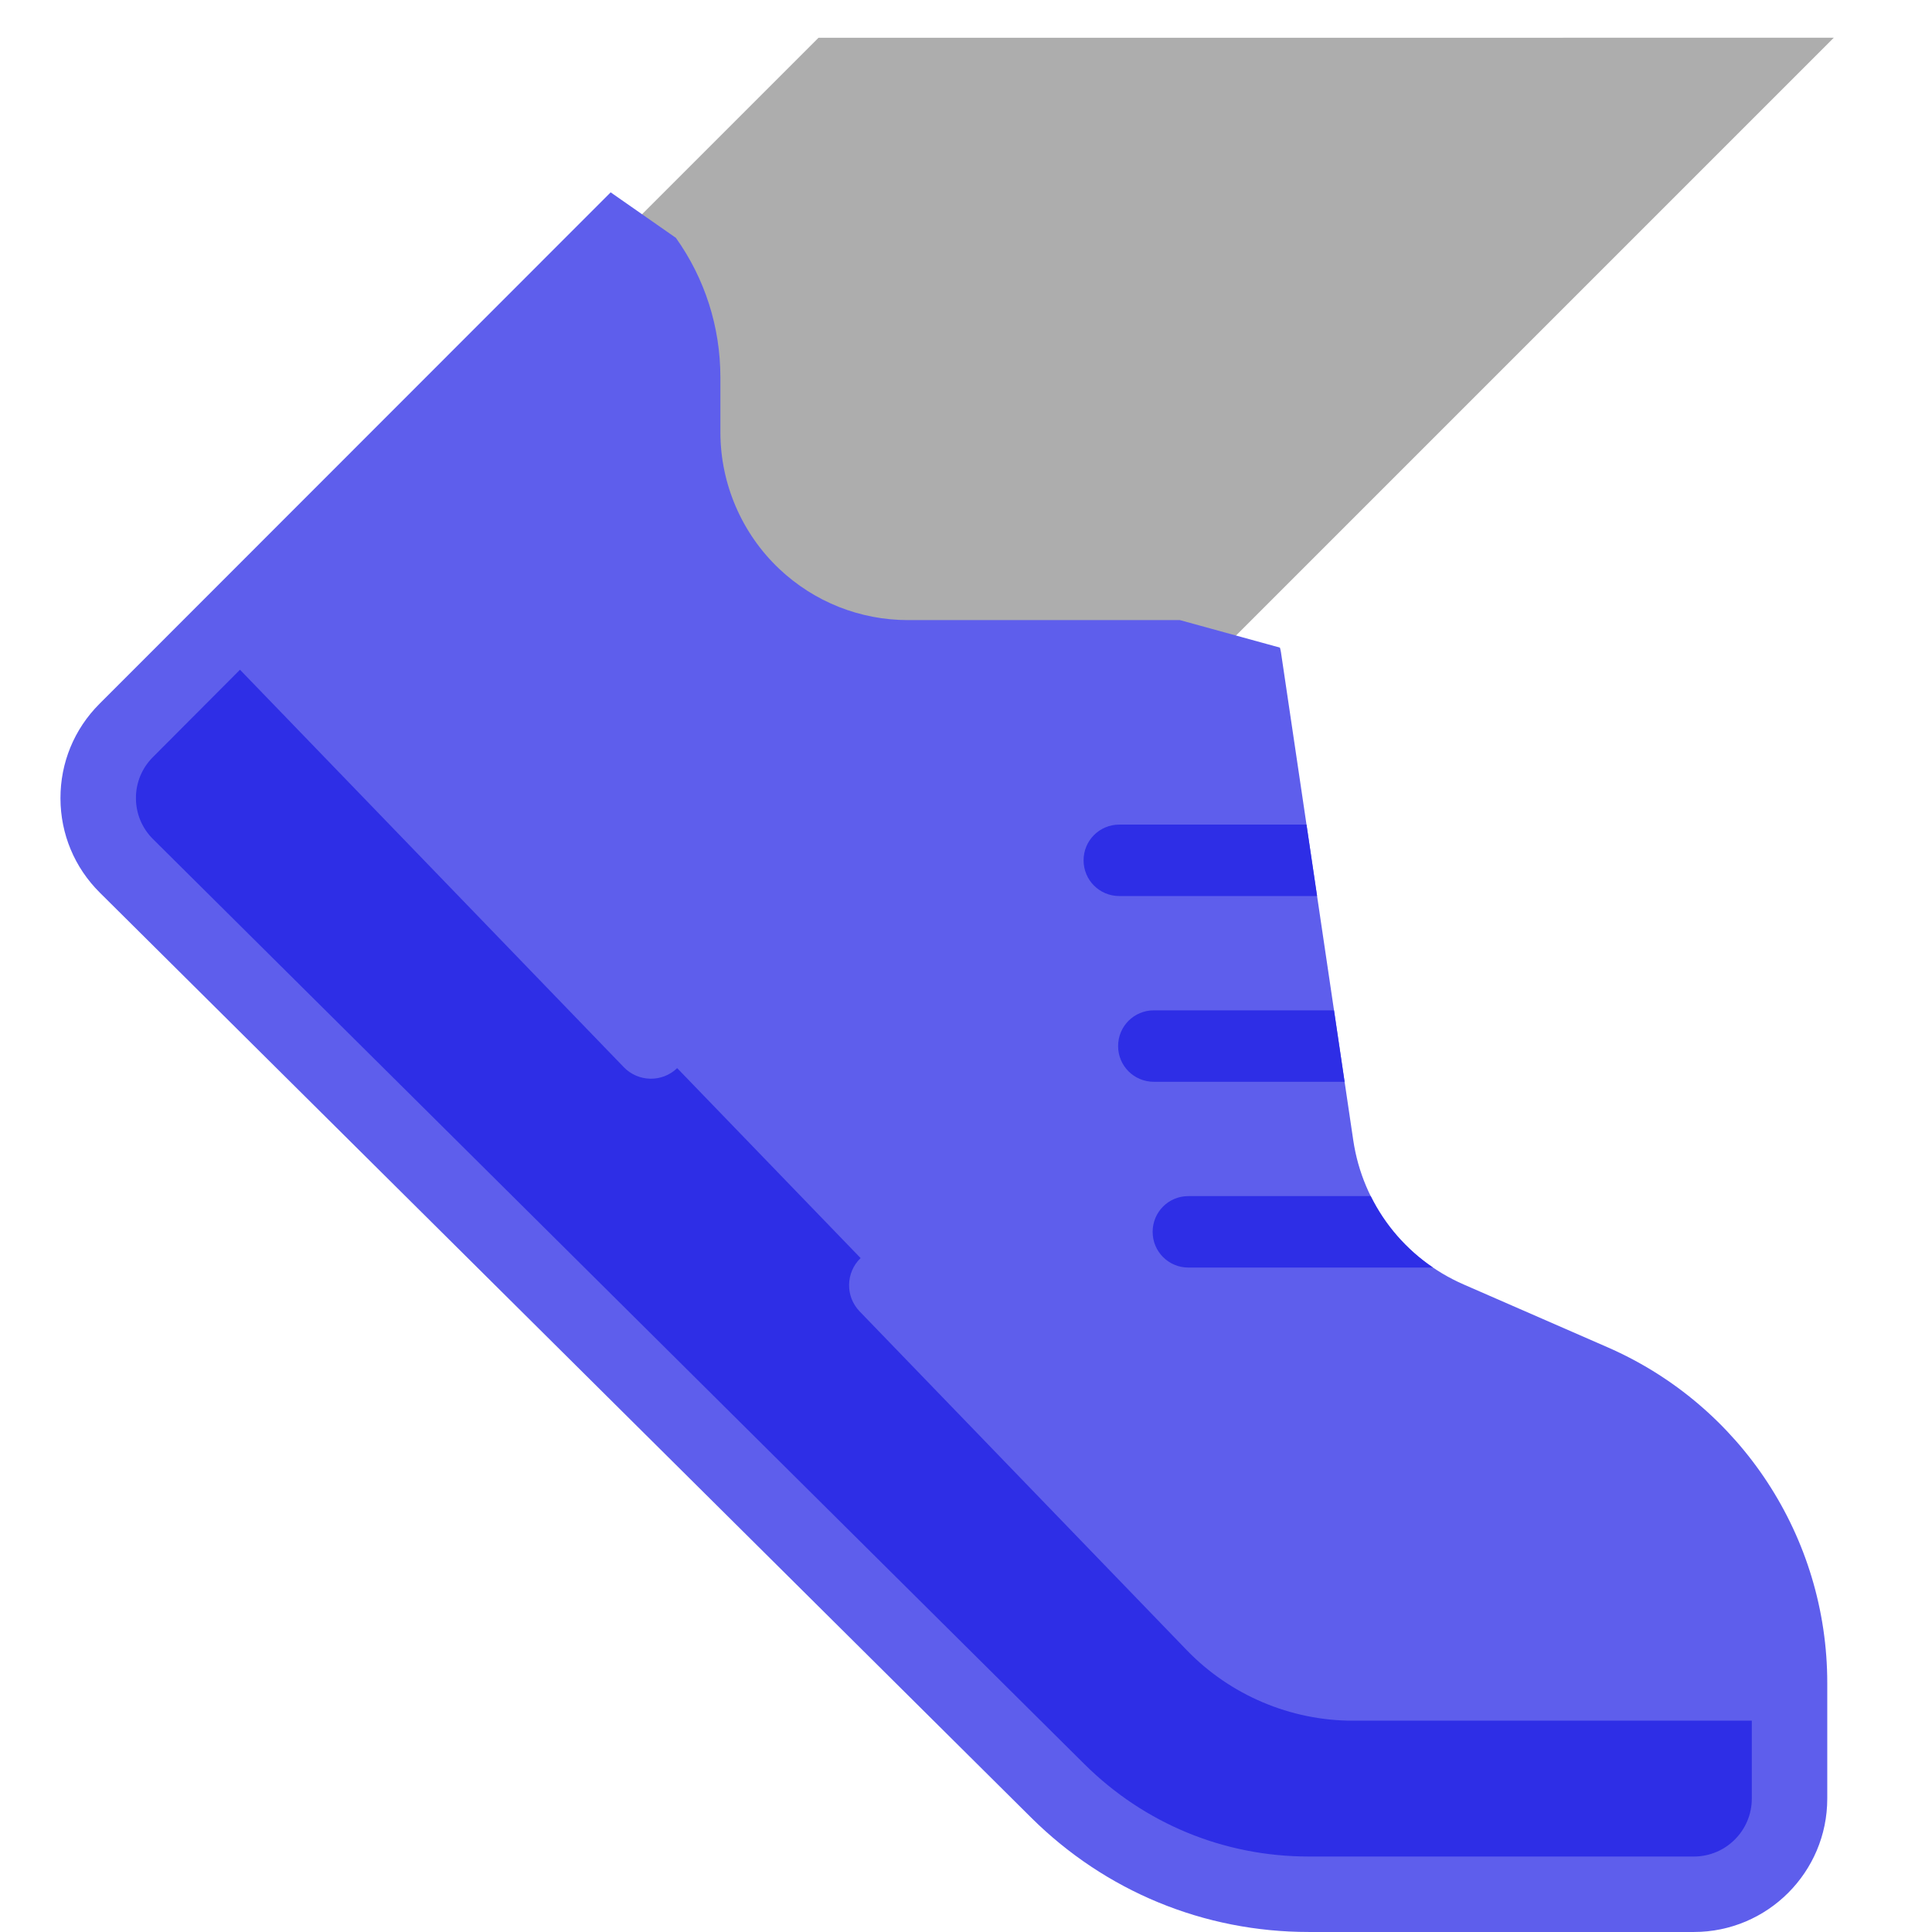 <?xml version="1.0" encoding="UTF-8" standalone="no"?>
<svg
   xmlns:dc="http://purl.org/dc/elements/1.1/"
   xmlns:cc="http://creativecommons.org/ns#"
   xmlns:rdf="http://www.w3.org/1999/02/22-rdf-syntax-ns#"
   xmlns:svg="http://www.w3.org/2000/svg"
   xmlns="http://www.w3.org/2000/svg"
   xmlns:sodipodi="http://sodipodi.sourceforge.net/DTD/sodipodi-0.dtd"
   xmlns:inkscape="http://www.inkscape.org/namespaces/inkscape"
   id="Layer_1"
   enable-background="new 0 0 512.004 512.004"
   height="512"
   viewBox="0 0 512.004 512.004"
   width="512"
   version="1.1"
   sodipodi:docname="007-running shoes.svg"
   inkscape:version="0.92.3 (2405546, 2018-03-11)">
  <defs
     id="defs13">
    <inkscape:path-effect
       effect="simplify"
       id="path-effect7059"
       is_visible="true"
       steps="1"
       threshold="9.90099e-05"
       smooth_angles="360"
       helper_size="0"
       simplify_individual_paths="false"
       simplify_just_coalesce="false"
       simplifyindividualpaths="false"
       simplifyJustCoalesce="false" />
    <inkscape:path-effect
       effect="simplify"
       id="path-effect7055"
       is_visible="true"
       steps="1"
       threshold="9.90099e-05"
       smooth_angles="360"
       helper_size="0"
       simplify_individual_paths="false"
       simplify_just_coalesce="false"
       simplifyindividualpaths="false"
       simplifyJustCoalesce="false" />
    <inkscape:path-effect
       effect="spiro"
       id="path-effect7051"
       is_visible="true" />
    <inkscape:path-effect
       effect="simplify"
       id="path-effect7049"
       is_visible="true"
       steps="1"
       threshold="9.90099e-05"
       smooth_angles="360"
       helper_size="0"
       simplify_individual_paths="false"
       simplify_just_coalesce="false"
       simplifyindividualpaths="false"
       simplifyJustCoalesce="false" />
    <inkscape:path-effect
       effect="spiro"
       id="path-effect7045"
       is_visible="true" />
    <inkscape:path-effect
       effect="simplify"
       id="path-effect7043"
       is_visible="true"
       steps="1"
       threshold="0"
       smooth_angles="360"
       helper_size="0"
       simplify_individual_paths="false"
       simplify_just_coalesce="false"
       simplifyindividualpaths="false"
       simplifyJustCoalesce="false" />
    <inkscape:path-effect
       effect="simplify"
       id="path-effect7059-6"
       is_visible="true"
       steps="1"
       threshold="0"
       smooth_angles="360"
       helper_size="0"
       simplify_individual_paths="false"
       simplify_just_coalesce="false"
       simplifyindividualpaths="false"
       simplifyJustCoalesce="false" />
    <inkscape:path-effect
       effect="simplify"
       id="path-effect7055-2"
       is_visible="true"
       steps="1"
       threshold="0"
       smooth_angles="360"
       helper_size="0"
       simplify_individual_paths="false"
       simplify_just_coalesce="false"
       simplifyindividualpaths="false"
       simplifyJustCoalesce="false" />
    <inkscape:path-effect
       effect="spiro"
       id="path-effect7051-9"
       is_visible="true" />
    <inkscape:path-effect
       effect="simplify"
       id="path-effect7043-1"
       is_visible="true"
       steps="1"
       threshold="0"
       smooth_angles="360"
       helper_size="0"
       simplify_individual_paths="false"
       simplify_just_coalesce="false"
       simplifyindividualpaths="false"
       simplifyJustCoalesce="false" />
    <inkscape:path-effect
       effect="spiro"
       id="path-effect7045-2"
       is_visible="true" />
  </defs>
  <sodipodi:namedview
     pagecolor="#ffffff"
     bordercolor="#666666"
     borderopacity="1"
     objecttolerance="10"
     gridtolerance="10"
     guidetolerance="10"
     inkscape:pageopacity="0"
     inkscape:pageshadow="2"
     inkscape:window-width="1895"
     inkscape:window-height="1080"
     id="namedview11"
     showgrid="false"
     inkscape:zoom="0.46682973"
     inkscape:cx="156.55299"
     inkscape:cy="-4.7822624"
     inkscape:window-x="25"
     inkscape:window-y="0"
     inkscape:window-maximized="1"
     inkscape:current-layer="layer1" />
  <g
     inkscape:groupmode="layer"
     id="layer1"
     inkscape:label="Layer 1"
     style="display:inline">
    <path
       style="fill:#2e2ee6;fill-opacity:1;stroke-width:0.877;paint-order:markers stroke fill"
       d="m 78.382,161.581 c -6.896,0.065 -13.766,2.772 -19,8.106 l -26.996,27.51 c -10.468,10.667 -10.308,27.681 0.359,38.149 L 291.653,489.42 c 5.883,9.293 16.246,15.443 28.104,15.443 h 122.728 c 18.419,0 33.246,-14.828 33.246,-33.246 v -20.084 c 0,-18.419 -14.828,-33.246 -33.246,-33.246 H 351.228 L 97.53,169.328 c -5.334,-5.234 -12.253,-7.811 -19.149,-7.746 z"
       id="rect1012"
       inkscape:connector-curvature="0" />
    <path
       style="fill:#adadad;fill-opacity:1"
       inkscape:connector-curvature="0"
       d="M 485.981,10 245.546,250.435 88.987,137.937 216.92,10.004 Z"
       id="XMLID_1118_" />
    <path
       style="fill:#5e5eec;fill-opacity:1;stroke-width:1"
       d="M 161.832,50.975 26.33,186.551 c -6.67,6.693 -10.331,15.583 -10.307,25.033 0.024,9.45 3.729,18.321 10.434,24.979 L 273.264,481.682 c 19.686,19.551 45.806,30.316 73.551,30.316 h 102.098 c 19.483,0 35.334,-15.85 35.334,-35.332 V 446 c 0,-38.603 -22.862,-73.523 -58.24,-88.965 L 387.896,340.402 C 372.094,333.505 361.152,319.204 358.625,302.148 L 339.473,172.871 c -0.064,-0.427 -0.163,-0.84 -0.277,-1.246 l -26.504,-7.289 h -72.02 c -12.757,0 -24.891,-4.823 -34.166,-13.582 -9.91,-9.359 -15.592,-22.543 -15.592,-36.174 v -14.521 c 0,-13.46 -4.141,-26.274 -11.791,-37.023 z M 63.6,177.488 165.318,282.82 c 3.837,3.972 10.168,4.084 14.141,0.248 l 48.611,50.34 c -3.973,3.836 -4.084,10.166 -0.248,14.139 l 86.73,89.812 C 325.993,449.205 341.998,456 358.467,456 h 105.779 v 20.668 C 464.246,485.123 457.367,492 448.912,492 H 346.814 c -22.428,0 -43.543,-8.703 -59.457,-24.508 L 40.551,222.373 c -2.91,-2.89 -4.517,-6.74 -4.527,-10.84 -0.011,-4.101 1.578,-7.958 4.473,-10.863 z"
       id="XMLID_1086_"
       inkscape:connector-curvature="0"
       transform="scale(1)" />
    <path
       style="fill:#2e2ee6;fill-opacity:1;stroke-width:1"
       d="m 296.629,218.527 c -5.245,0 -9.467,4.222 -9.467,9.467 0,5.245 4.222,9.467 9.467,9.467 h 52.412 l -2.805,-18.934 z"
       id="path998"
       inkscape:connector-curvature="0"
       transform="scale(1)" />
    <path
       style="fill:#2e2ee6;fill-opacity:1;stroke-width:1"
       d="m 305.779,267.754 c -5.245,0 -9.467,4.222 -9.467,9.467 0,5.245 4.222,9.467 9.467,9.467 h 50.555 l -2.805,-18.934 z"
       id="path1001"
       inkscape:connector-curvature="0"
       transform="scale(1)" />
    <path
       style="fill:#2e2ee6;fill-opacity:1;stroke-width:1"
       d="m 314.932,316.982 c -5.245,0 -9.467,4.222 -9.467,9.467 0,5.245 4.222,9.467 9.467,9.467 h 64.826 c -7.09,-4.813 -12.744,-11.33 -16.502,-18.934 z"
       id="path1004"
       inkscape:connector-curvature="0"
       transform="scale(1)" />
  </g>
</svg>
